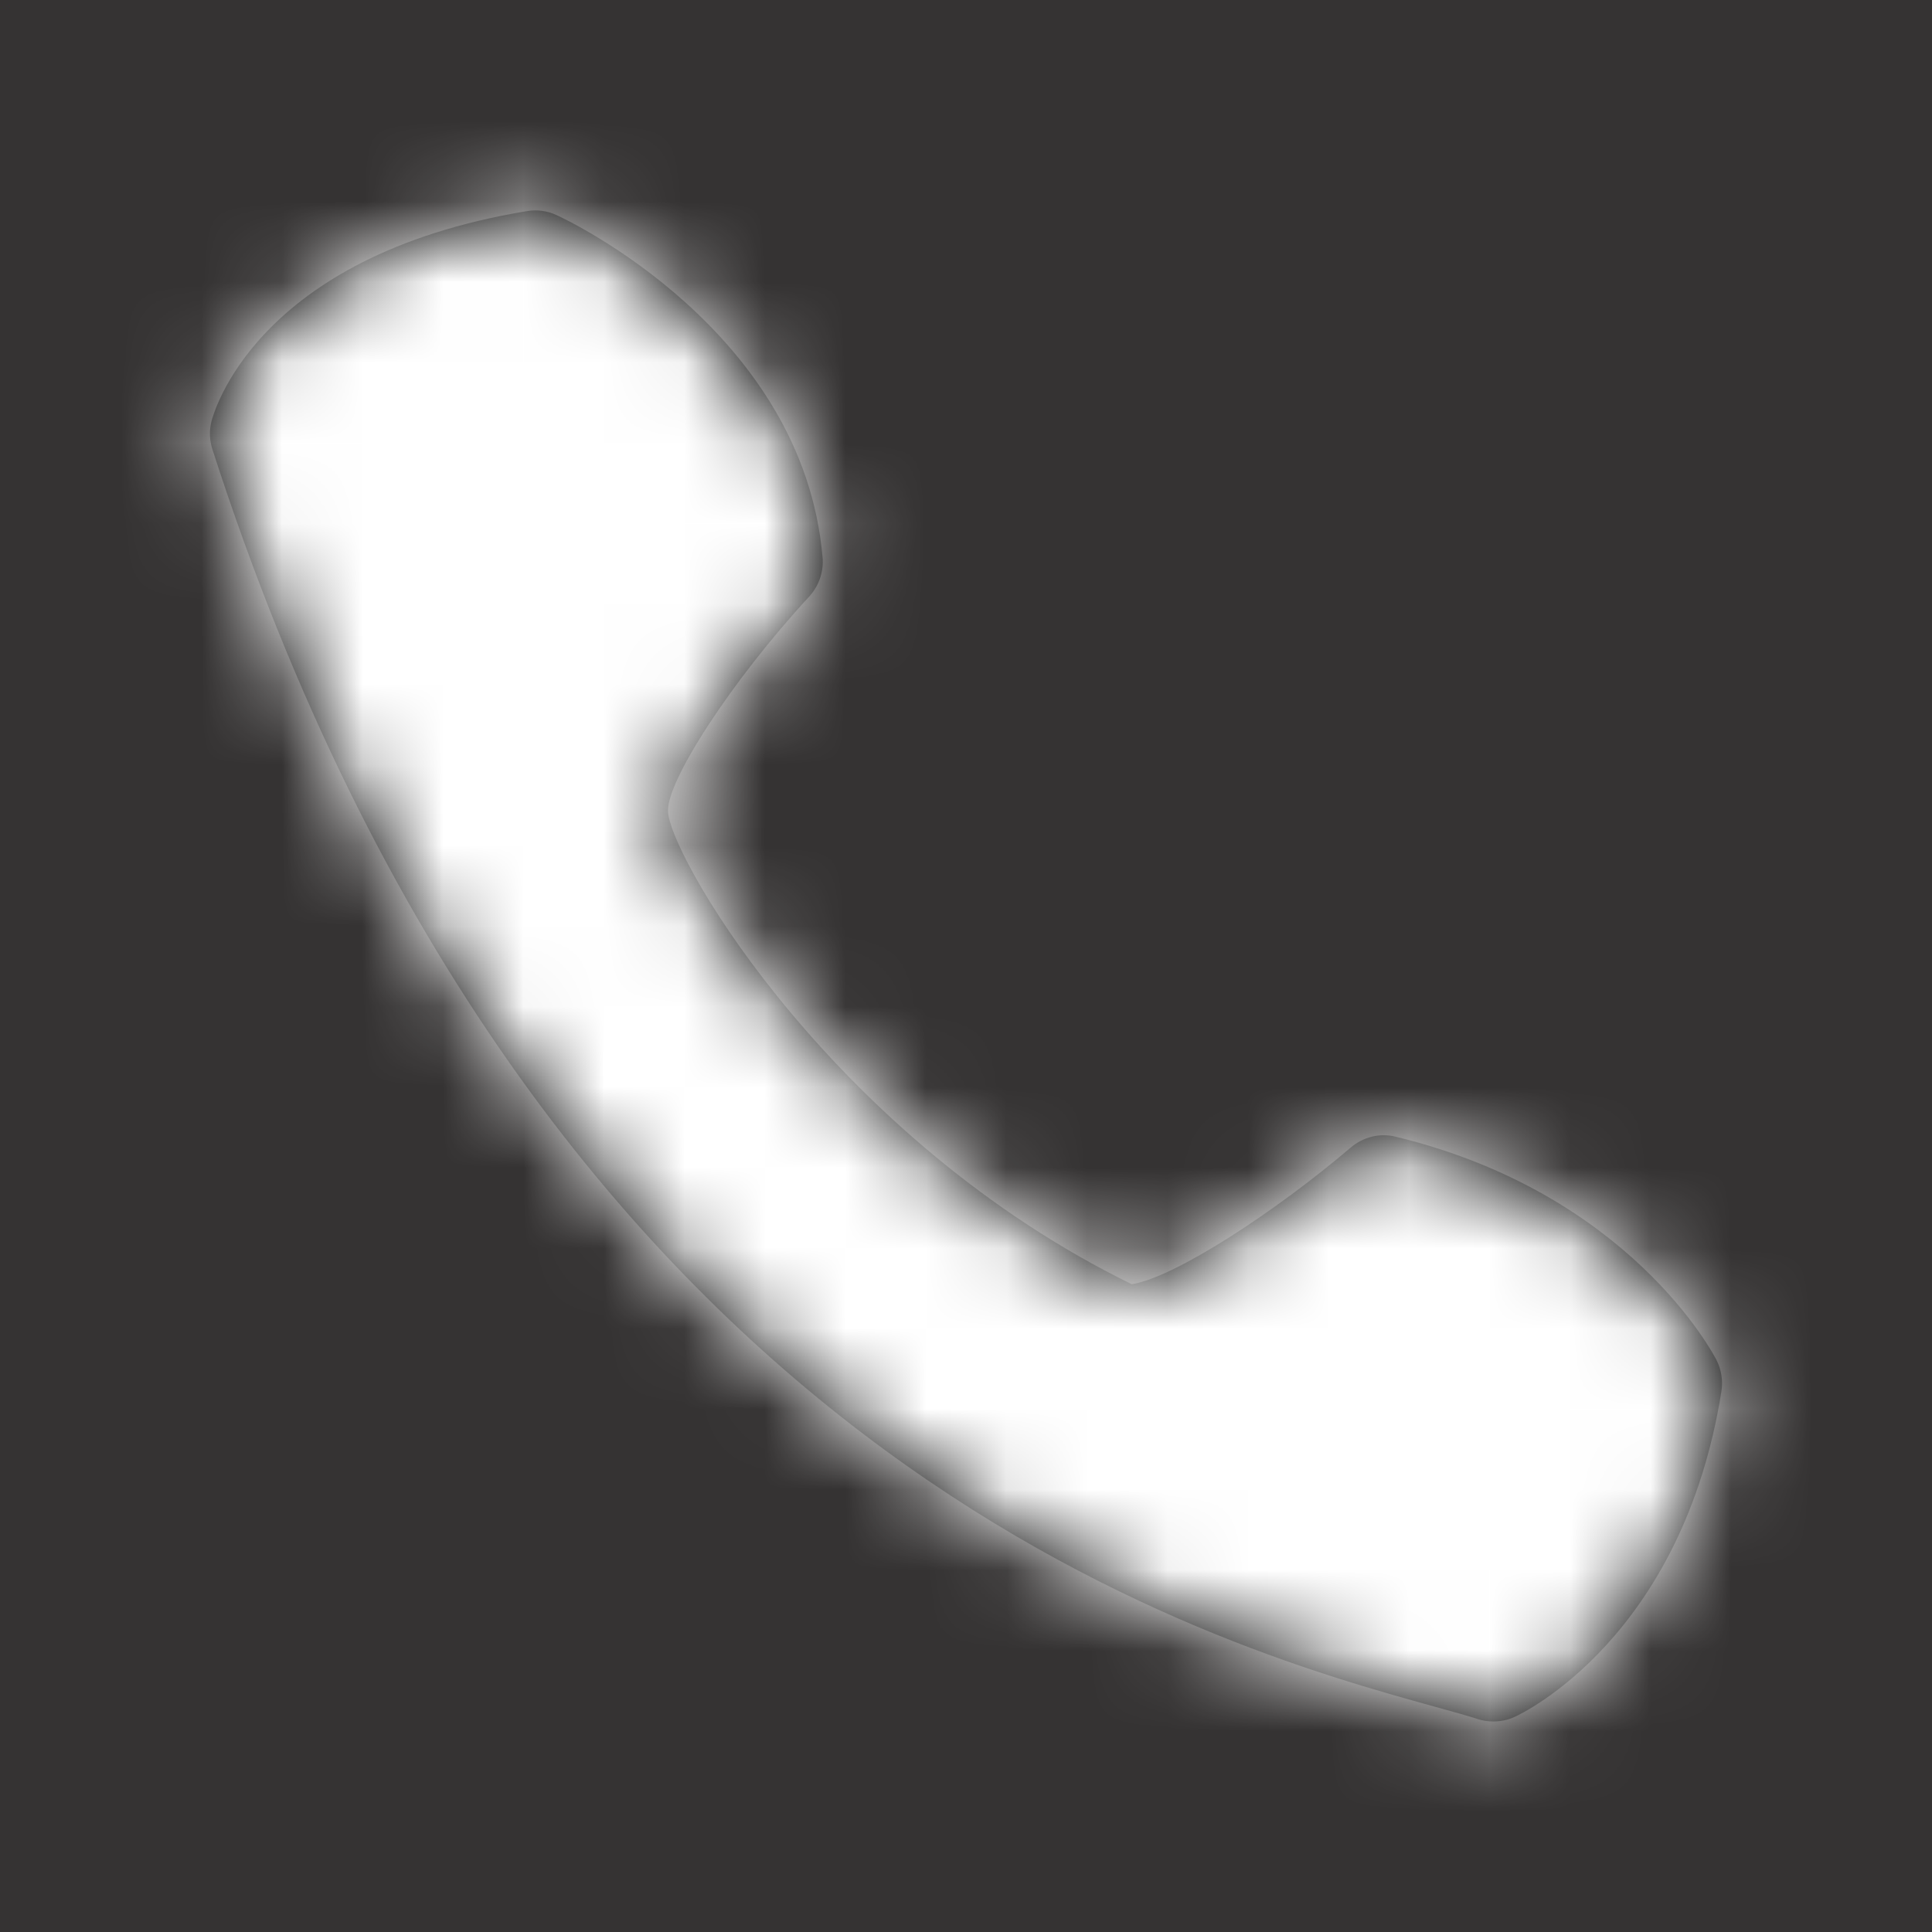 <svg width="24" height="24" viewBox="0 0 24 24" fill="none" xmlns="http://www.w3.org/2000/svg">
<rect x="0" y="0" width="24" height="24" fill="#333333" stroke="none"/>
<rect width="24" height="24" fill="#FF0000" fill-opacity="0.01"/>
<path d="M10.218 6.921C9.974 4.109 7.04 2.729 6.916 2.673C6.799 2.618 6.669 2.601 6.543 2.623C3.156 3.185 2.647 5.156 2.626 5.238C2.598 5.353 2.603 5.472 2.639 5.583C6.679 18.117 15.075 20.44 17.834 21.204C18.047 21.263 18.222 21.311 18.355 21.354C18.419 21.376 18.486 21.385 18.552 21.385C18.643 21.385 18.734 21.366 18.817 21.327C18.902 21.289 20.896 20.349 21.384 17.285C21.405 17.152 21.384 17.014 21.322 16.893C21.279 16.809 20.235 14.824 17.343 14.122C17.14 14.07 16.933 14.124 16.777 14.257C15.864 15.036 14.603 15.867 14.059 15.953C10.413 14.17 8.376 10.748 8.299 10.099C8.255 9.734 9.09 8.453 10.052 7.411C10.173 7.279 10.235 7.1 10.218 6.921Z" fill="black"/>
<mask id="mask0_0_654" style="mask-type:luminance" maskUnits="userSpaceOnUse" x="2" y="2" width="20" height="20">
<path d="M10.218 6.921C9.974 4.109 7.04 2.729 6.916 2.673C6.799 2.618 6.669 2.601 6.543 2.623C3.156 3.185 2.647 5.156 2.626 5.238C2.598 5.353 2.603 5.472 2.639 5.583C6.679 18.117 15.075 20.44 17.834 21.204C18.047 21.263 18.222 21.311 18.355 21.354C18.419 21.376 18.486 21.385 18.552 21.385C18.643 21.385 18.734 21.366 18.817 21.327C18.902 21.289 20.896 20.349 21.384 17.285C21.405 17.152 21.384 17.014 21.322 16.893C21.279 16.809 20.235 14.824 17.343 14.122C17.14 14.07 16.933 14.124 16.777 14.257C15.864 15.036 14.603 15.867 14.059 15.953C10.413 14.17 8.376 10.748 8.299 10.099C8.255 9.734 9.09 8.453 10.052 7.411C10.173 7.279 10.235 7.1 10.218 6.921Z" fill="white"/>
</mask>
<g mask="url(#mask0_0_654)">
<rect width="24" height="24" fill="white"/>
</g>
</svg>
